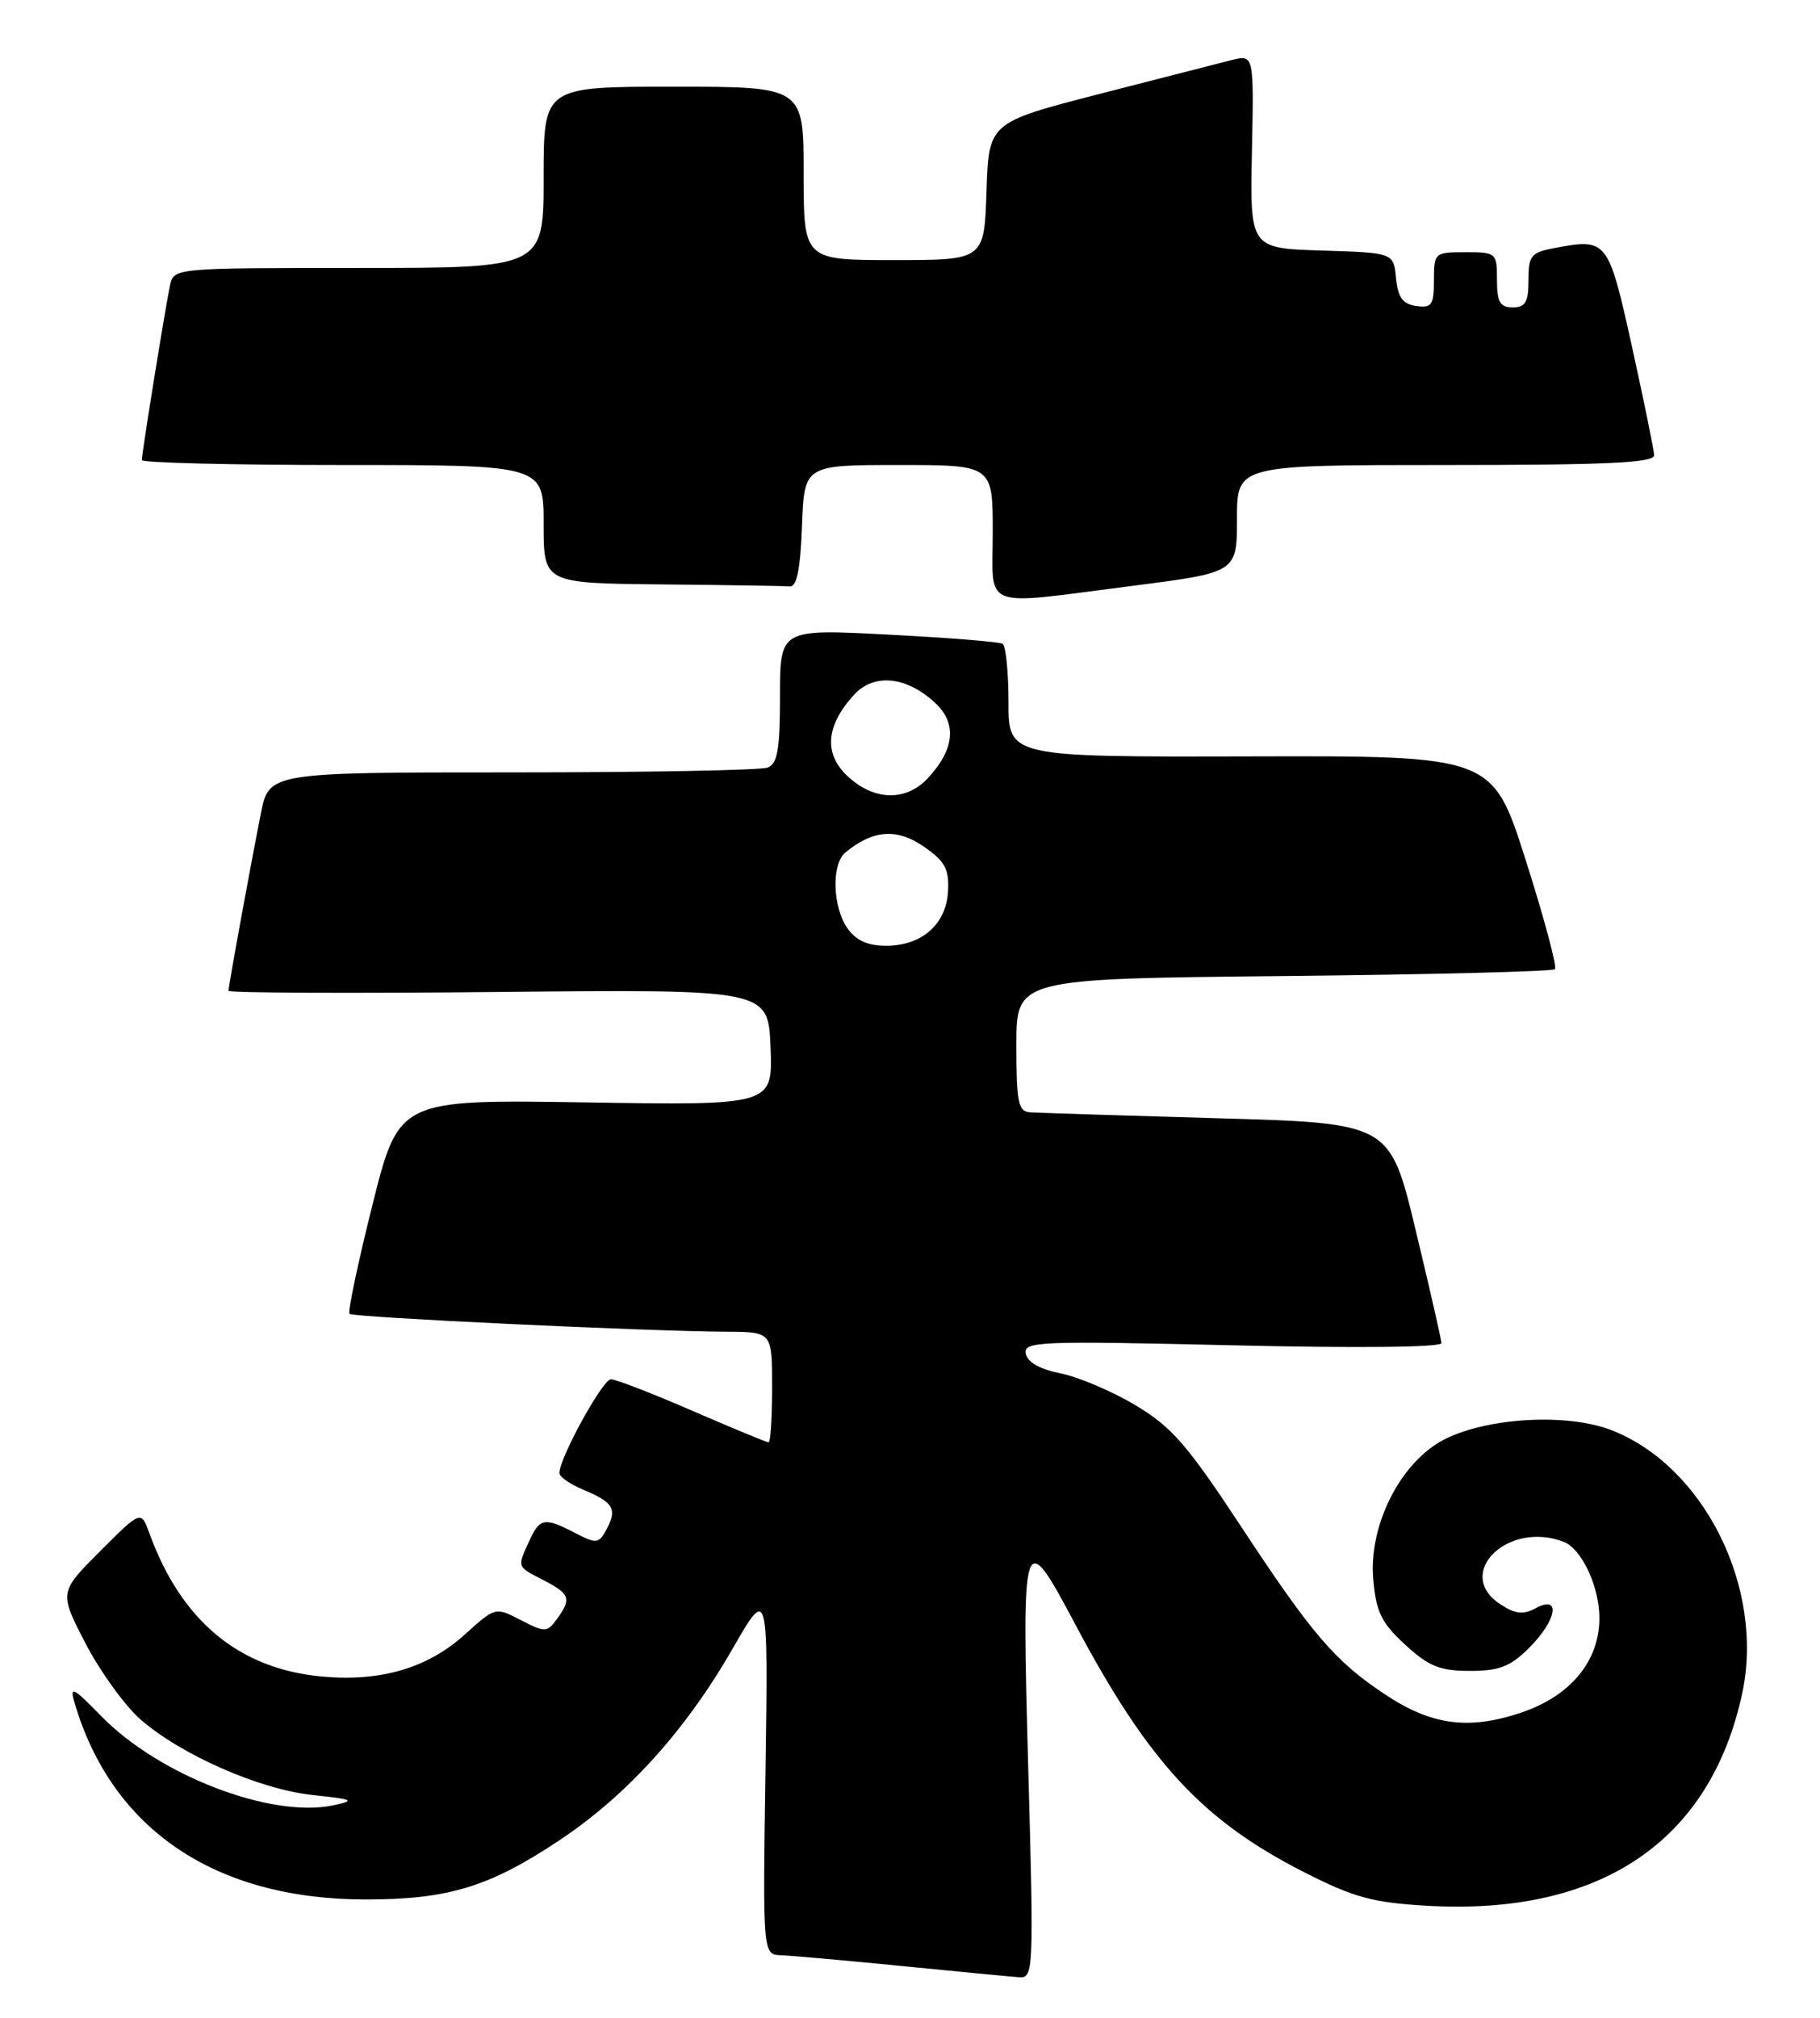 <?xml version="1.0" encoding="UTF-8" standalone="no"?>
<!DOCTYPE svg PUBLIC "-//W3C//DTD SVG 1.1//EN" "http://www.w3.org/Graphics/SVG/1.1/DTD/svg11.dtd" >
<svg xmlns="http://www.w3.org/2000/svg" xmlns:xlink="http://www.w3.org/1999/xlink" version="1.1" viewBox="0 0 231 256">
 <g >
 <path fill="currentColor"
d=" M 130.51 224.38 C 129.66 194.02 129.82 193.55 136.50 206.14 C 145.78 223.60 152.62 231.00 165.60 237.58 C 171.84 240.75 174.23 241.40 181.10 241.80 C 203.11 243.07 217.09 233.65 221.13 214.83 C 224.00 201.45 216.24 185.93 204.43 181.42 C 198.90 179.31 189.01 179.84 183.50 182.54 C 177.86 185.30 173.67 193.45 174.30 200.44 C 174.67 204.55 175.35 205.93 178.36 208.69 C 181.35 211.43 182.76 212.00 186.56 212.00 C 190.30 212.00 191.69 211.46 194.08 209.08 C 197.61 205.55 198.16 202.31 194.93 204.04 C 193.33 204.90 192.33 204.79 190.43 203.55 C 184.49 199.66 191.34 192.89 198.46 195.62 C 200.75 196.50 203.00 201.30 203.00 205.30 C 203.00 210.78 199.32 215.21 193.03 217.31 C 186.36 219.53 181.70 218.90 175.80 214.99 C 169.47 210.80 166.49 207.32 157.56 193.74 C 150.67 183.28 148.71 181.03 144.09 178.28 C 141.11 176.50 136.84 174.69 134.60 174.25 C 131.99 173.73 130.40 172.83 130.19 171.75 C 129.89 170.19 131.86 170.12 156.43 170.69 C 172.19 171.06 182.98 170.95 182.95 170.41 C 182.93 169.91 181.45 163.43 179.66 156.00 C 176.41 142.50 176.41 142.50 154.46 141.88 C 142.38 141.53 131.71 141.20 130.75 141.13 C 129.23 141.02 129.00 139.88 129.00 132.59 C 129.00 124.18 129.00 124.18 162.92 123.84 C 181.57 123.65 197.07 123.26 197.36 122.97 C 197.65 122.68 195.99 116.47 193.66 109.17 C 189.44 95.89 189.44 95.89 158.72 95.97 C 128.00 96.05 128.00 96.05 128.00 89.09 C 128.00 85.25 127.66 81.92 127.25 81.68 C 126.84 81.43 120.31 80.91 112.75 80.52 C 99.00 79.80 99.00 79.80 99.00 88.29 C 99.00 95.11 98.69 96.91 97.42 97.39 C 96.55 97.73 81.96 98.00 64.99 98.00 C 34.14 98.00 34.14 98.00 33.10 103.25 C 31.66 110.55 29.00 125.12 29.00 125.71 C 29.00 125.98 44.41 126.05 63.25 125.86 C 97.50 125.52 97.50 125.52 97.80 132.88 C 98.09 140.25 98.09 140.25 74.36 139.87 C 50.63 139.50 50.63 139.50 47.27 152.88 C 45.43 160.24 44.12 166.45 44.36 166.70 C 44.82 167.15 81.96 168.91 92.25 168.97 C 98.00 169.00 98.00 169.00 98.00 176.00 C 98.00 179.85 97.80 183.00 97.55 183.00 C 97.30 183.00 92.95 181.20 87.88 179.00 C 82.81 176.80 78.15 175.00 77.54 175.00 C 76.49 175.00 71.00 185.00 71.00 186.90 C 71.00 187.37 72.36 188.32 74.02 189.01 C 77.84 190.59 78.36 191.46 77.01 193.99 C 76.00 195.88 75.73 195.91 73.01 194.51 C 69.09 192.48 68.51 192.58 67.16 195.55 C 65.63 198.91 65.56 198.72 69.00 200.50 C 72.36 202.24 72.57 202.84 70.68 205.43 C 69.43 207.14 69.18 207.14 66.11 205.56 C 62.87 203.88 62.87 203.88 58.99 207.39 C 54.28 211.64 48.36 213.39 40.91 212.72 C 30.37 211.77 23.02 205.69 18.97 194.56 C 17.90 191.62 17.90 191.62 12.70 196.82 C 7.50 202.03 7.50 202.03 10.85 208.50 C 12.70 212.06 15.82 216.39 17.80 218.13 C 22.94 222.64 32.92 227.03 39.69 227.75 C 44.91 228.31 45.17 228.44 42.28 229.06 C 34.39 230.72 20.16 225.25 12.83 217.72 C 9.30 214.09 8.82 213.85 9.45 216.00 C 14.17 232.12 27.31 241.00 46.43 241.00 C 56.89 241.00 62.11 239.41 70.96 233.52 C 79.58 227.80 87.01 219.58 93.00 209.16 C 97.50 201.33 97.50 201.33 97.16 224.66 C 96.81 248.00 96.81 248.00 99.16 248.08 C 100.45 248.13 107.35 248.74 114.50 249.45 C 121.65 250.16 128.34 250.80 129.37 250.87 C 131.18 251.00 131.22 250.02 130.51 224.38 Z  M 143.75 74.33 C 157.00 72.63 157.00 72.63 157.00 65.81 C 157.00 59.00 157.00 59.00 183.50 59.00 C 204.06 59.00 209.99 58.72 209.95 57.75 C 209.92 57.06 208.65 50.88 207.14 44.00 C 204.14 30.42 203.98 30.22 197.40 31.45 C 194.31 32.03 194.00 32.41 194.00 35.55 C 194.00 38.33 193.61 39.00 192.00 39.00 C 190.38 39.00 190.00 38.33 190.00 35.50 C 190.00 32.08 189.90 32.00 186.00 32.00 C 182.08 32.00 182.00 32.07 182.00 35.57 C 182.00 38.70 181.72 39.10 179.75 38.82 C 178.03 38.58 177.43 37.74 177.19 35.29 C 176.88 32.07 176.88 32.07 167.76 31.79 C 158.65 31.50 158.65 31.50 158.90 19.21 C 159.15 6.92 159.15 6.92 156.32 7.62 C 154.77 8.01 147.20 9.95 139.50 11.93 C 125.50 15.55 125.50 15.55 125.21 24.27 C 124.92 33.00 124.92 33.00 113.46 33.00 C 102.00 33.00 102.00 33.00 102.00 22.00 C 102.00 11.00 102.00 11.00 85.50 11.00 C 69.00 11.00 69.00 11.00 69.00 22.50 C 69.00 34.00 69.00 34.00 45.52 34.00 C 22.04 34.00 22.04 34.00 21.57 36.25 C 20.97 39.09 18.00 57.53 18.00 58.37 C 18.00 58.72 29.48 59.00 43.50 59.00 C 69.00 59.00 69.00 59.00 69.00 66.50 C 69.00 74.00 69.00 74.00 84.00 74.15 C 92.25 74.23 99.56 74.34 100.25 74.40 C 101.13 74.47 101.59 72.20 101.79 66.75 C 102.08 59.00 102.08 59.00 114.04 59.00 C 126.00 59.00 126.00 59.00 126.00 67.50 C 126.00 77.52 124.20 76.83 143.75 74.33 Z  M 107.56 117.78 C 105.67 115.09 105.52 109.65 107.28 108.18 C 110.75 105.30 113.79 105.05 117.18 107.37 C 119.94 109.26 120.47 110.22 120.33 113.05 C 120.11 117.27 117.01 120.00 112.45 120.00 C 110.14 120.00 108.64 119.32 107.56 117.78 Z  M 107.62 98.52 C 104.53 95.66 104.79 92.12 108.38 88.17 C 110.92 85.37 115.10 85.80 118.75 89.24 C 121.49 91.81 121.14 95.12 117.75 98.75 C 115.00 101.70 110.95 101.61 107.62 98.52 Z "/>
</g>
</svg>
